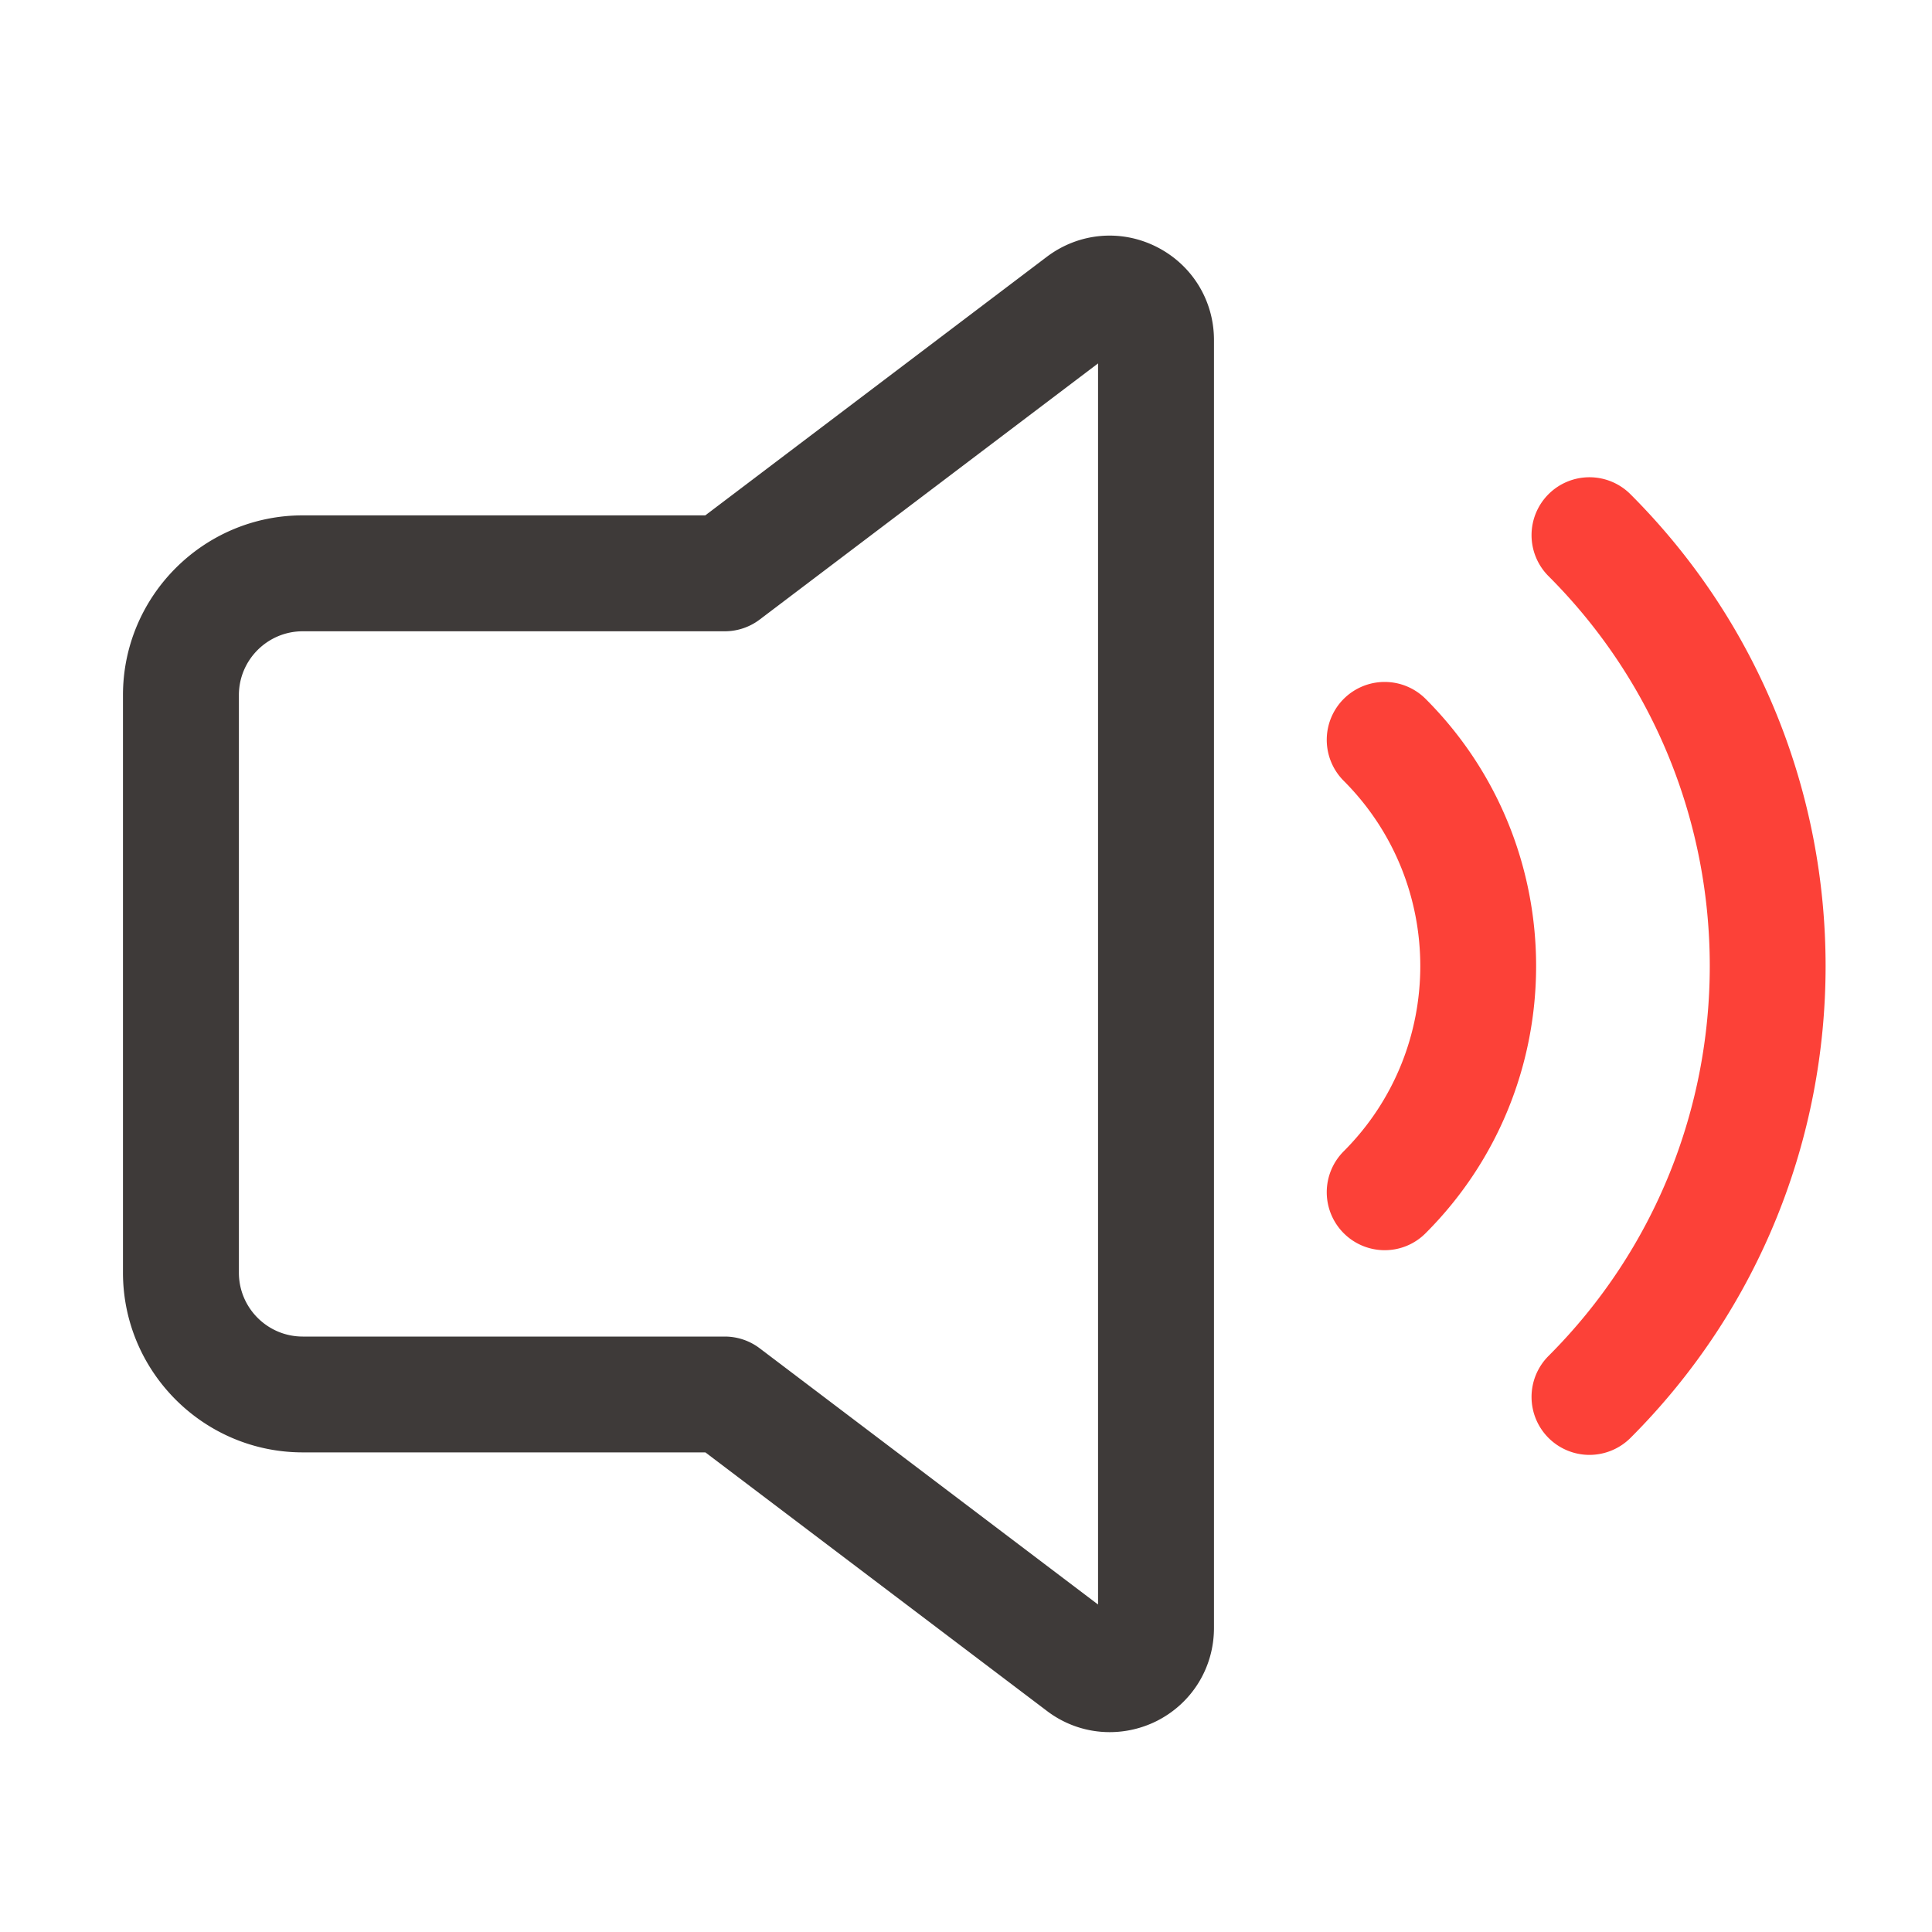 <?xml version="1.0" standalone="no"?><!DOCTYPE svg PUBLIC "-//W3C//DTD SVG 1.1//EN" "http://www.w3.org/Graphics/SVG/1.1/DTD/svg11.dtd"><svg class="icon" width="81px" height="81.00px" viewBox="0 0 1024 1024" version="1.1" xmlns="http://www.w3.org/2000/svg"><path d="M588.134 918.067c-11.776 0-23.45-3.789-33.28-11.264l-180.992-137.011H160.461c-52.531 0-95.283-42.752-95.283-95.283V368.435c0-52.531 42.752-95.283 95.283-95.283h213.35l180.992-137.011c16.845-12.749 39.066-14.848 57.958-5.427 18.893 9.421 30.669 28.365 30.669 49.51v682.598c0 21.146-11.725 40.09-30.669 49.51-7.834 3.84-16.23 5.734-24.627 5.734zM160.461 334.592c-18.637 0-33.843 15.155-33.843 33.843v306.125c0 18.637 15.155 33.843 33.843 33.843h223.693c6.707 0 13.21 2.202 18.534 6.246l179.302 135.782V192.614L402.688 328.346a30.633 30.633 0 0 1-18.534 6.246H160.461z m431.462-149.504z m0 0z m-18.534-24.474z" fill="#3E3A39" /><path d="M733.901 662.63a30.72 30.72 0 0 1-21.709-52.429c54.118-54.118 54.118-142.182 0-196.352a30.72 30.72 0 0 1 0-43.418 30.72 30.72 0 0 1 43.418 0c78.08 78.08 78.08 205.107 0 283.187a30.5 30.5 0 0 1-21.709 9.011z" fill="#FC4138" /><path d="M842.445 771.123a30.72 30.72 0 0 1-21.709-52.429c113.971-113.971 113.971-299.366 0-413.338a30.72 30.72 0 0 1 0-43.418 30.72 30.72 0 0 1 43.418 0c137.933 137.882 137.933 362.291 0 500.224a30.838 30.838 0 0 1-21.709 8.96z" fill="#FC4138" /></svg>